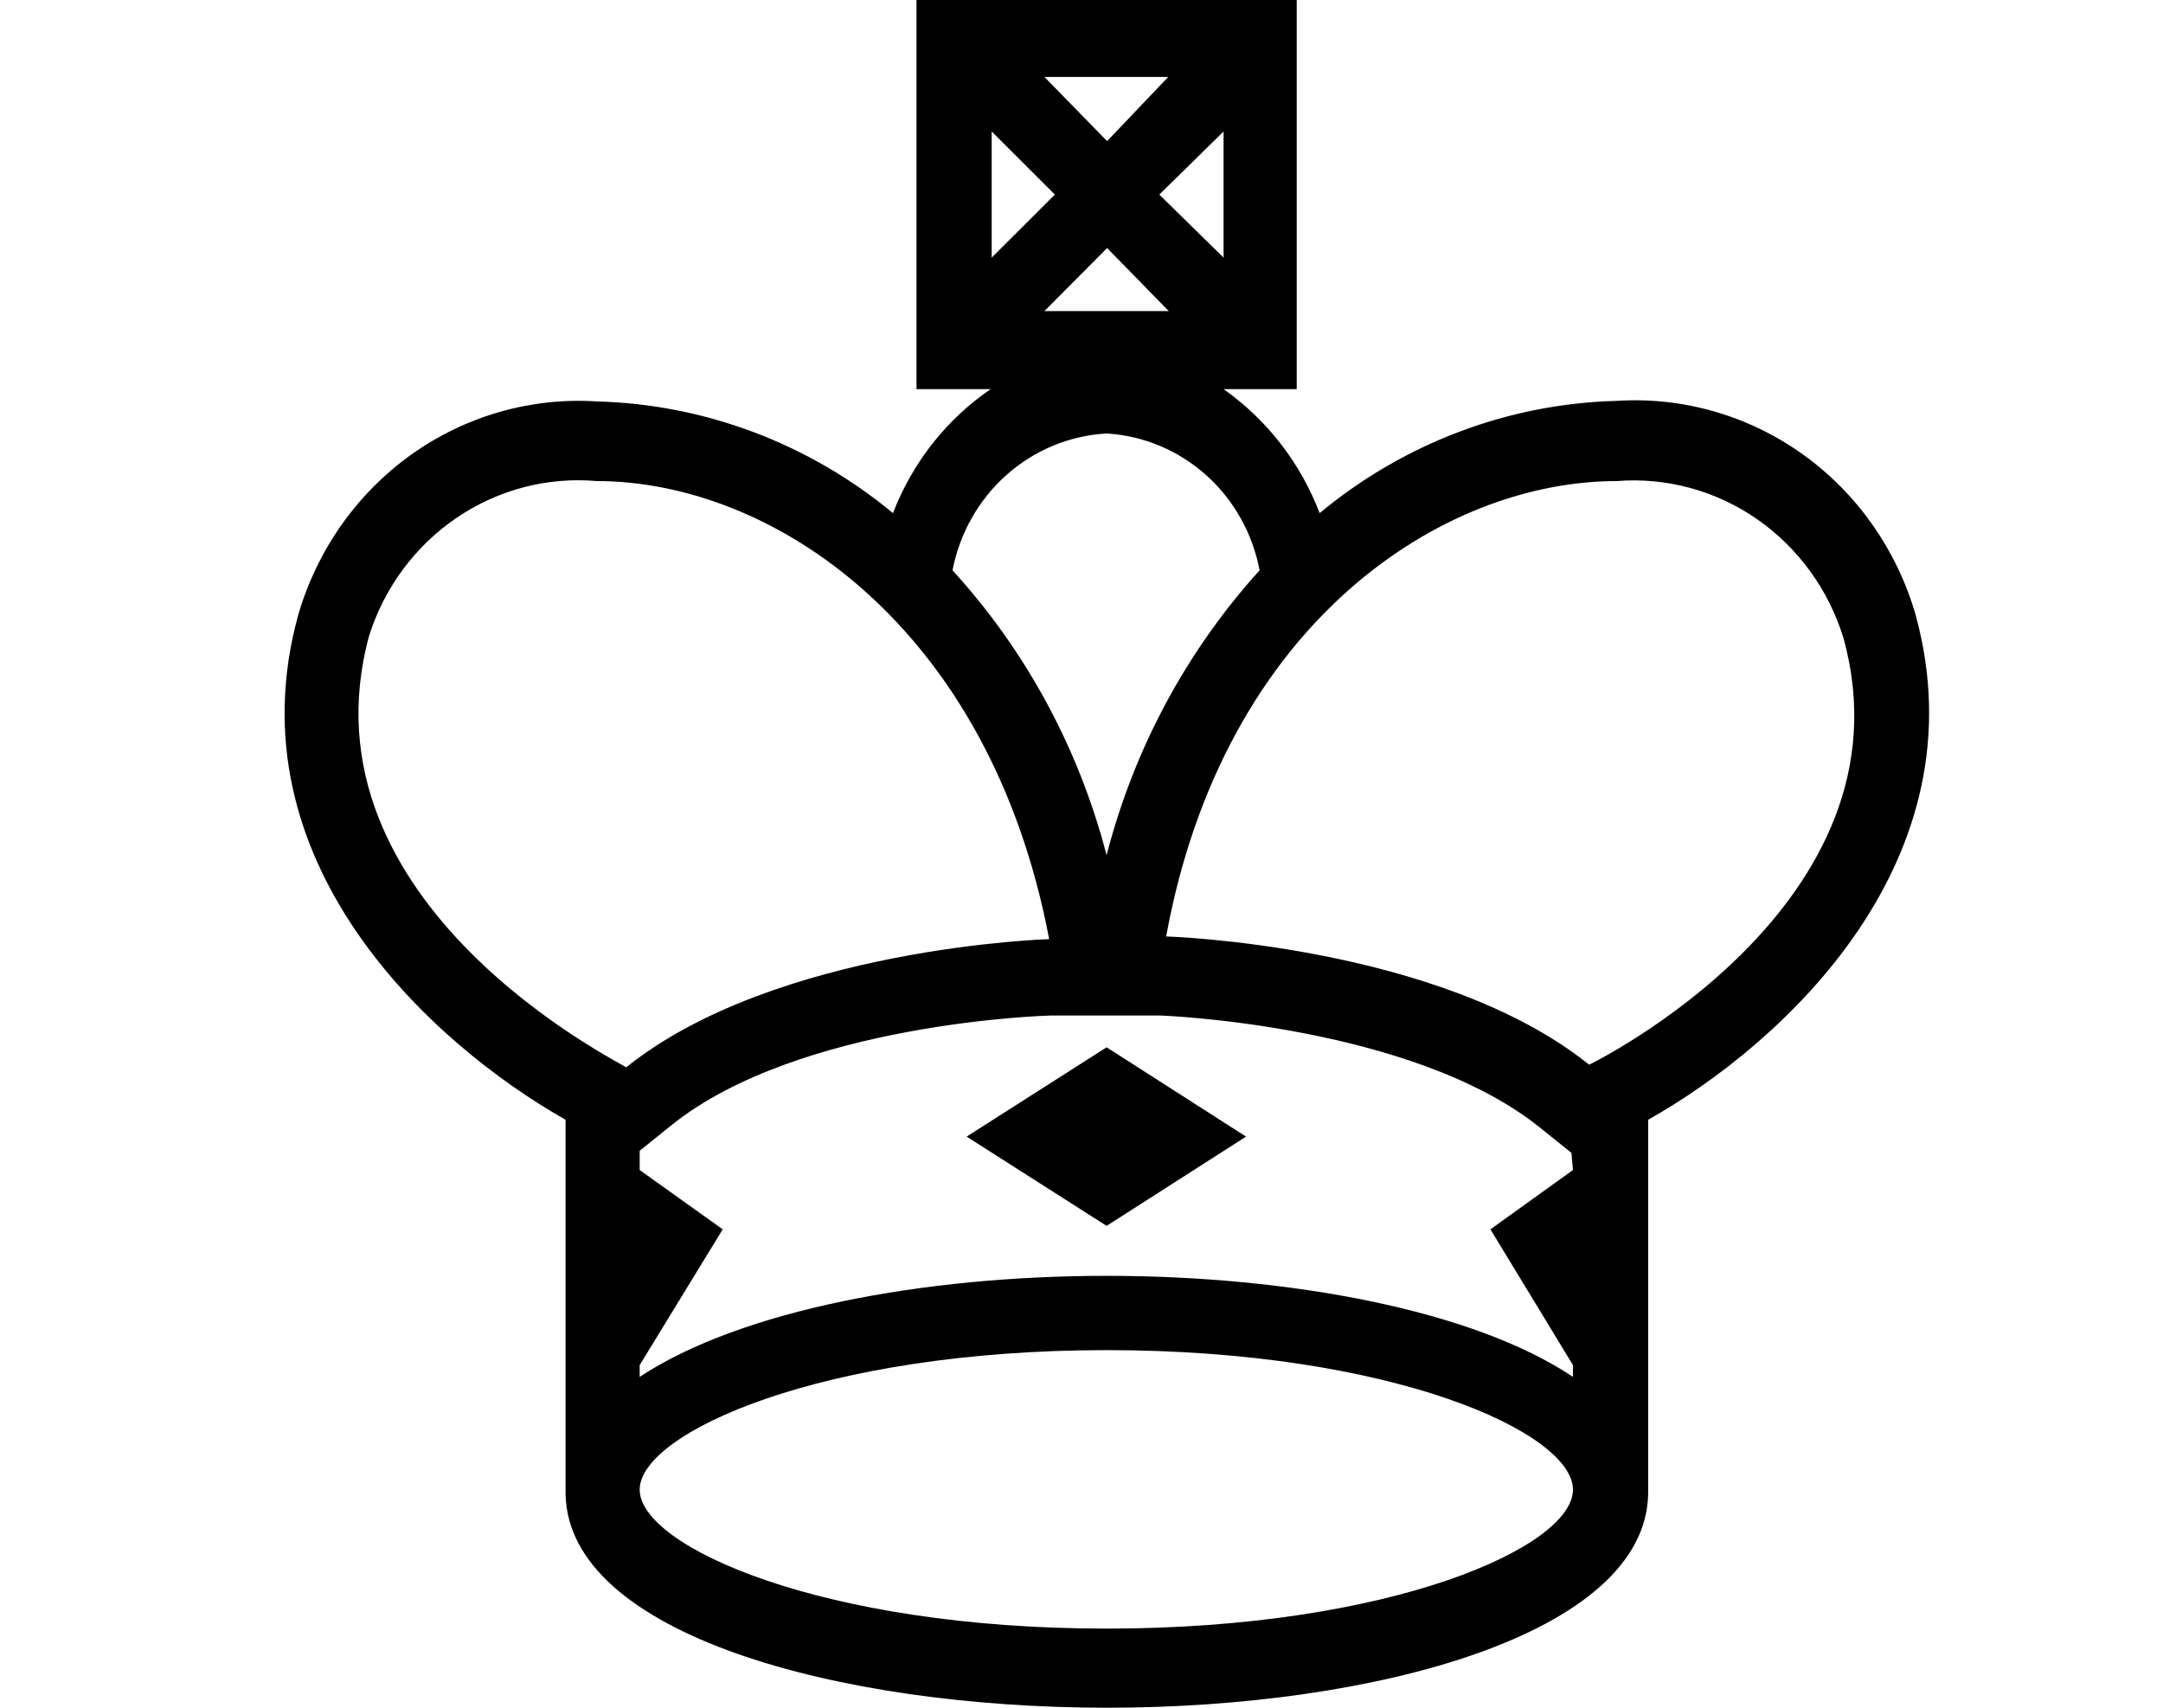 <svg width="38" height="30" viewBox="0 0 38 30" fill="none" xmlns="http://www.w3.org/2000/svg">
<g clip-path="url(#clip0_23690_76888)">
<path d="M16.982 19.967L19.441 21.535L21.891 19.967L19.441 18.398L16.982 19.967Z" fill="currentColor"/>
<path d="M33.653 10.798C33.323 9.657 32.624 8.663 31.671 7.981C30.717 7.299 29.566 6.968 28.405 7.042C26.5 7.091 24.664 7.785 23.184 9.014C22.846 8.132 22.259 7.373 21.496 6.836H22.781V0H16.101V6.836H17.404C16.629 7.366 16.03 8.126 15.688 9.014C14.213 7.792 12.384 7.102 10.486 7.052C9.325 6.977 8.174 7.308 7.22 7.99C6.267 8.673 5.568 9.666 5.238 10.807C4.054 15.117 7.55 18.319 9.936 19.671V26.244C9.981 28.714 14.734 30 19.45 30C24.166 30 28.91 28.704 28.955 26.244V19.671C31.341 18.329 34.837 15.108 33.653 10.798ZM27.634 20.554L26.184 21.596L27.634 23.981V24.188C25.882 23.014 22.652 22.413 19.441 22.413C16.23 22.413 13.018 23.014 11.238 24.188V23.981L12.697 21.596L11.238 20.554V20.216L11.798 19.765C14.046 17.962 18.413 17.84 18.459 17.84H19.377H20.395C20.395 17.84 24.799 18 27.047 19.803L27.607 20.253L27.634 20.554ZM19.441 15.024C18.955 13.152 18.026 11.433 16.734 10.019C16.86 9.367 17.194 8.777 17.684 8.342C18.175 7.906 18.793 7.651 19.441 7.615C20.086 7.653 20.701 7.91 21.188 8.345C21.675 8.78 22.006 9.369 22.129 10.019C20.845 11.436 19.922 13.155 19.441 15.024ZM20.367 3.418L21.496 2.31V4.526L20.367 3.418ZM19.45 2.479L18.349 1.352H20.523L19.45 2.479ZM18.532 3.418L17.422 4.526V2.31L18.532 3.418ZM19.45 4.357L20.533 5.465H18.349L19.45 4.357ZM6.486 11.164C6.756 10.317 7.298 9.587 8.024 9.095C8.75 8.602 9.618 8.375 10.486 8.451C13.56 8.451 17.386 10.986 18.432 16.498C18.432 16.498 13.633 16.639 11 18.751C10.982 18.704 5.192 15.906 6.486 11.164ZM19.441 28.61C14.431 28.61 11.238 27.164 11.238 26.169C11.238 25.174 14.431 23.718 19.441 23.718C24.45 23.718 27.634 25.164 27.634 26.169C27.634 27.174 24.441 28.61 19.441 28.61ZM27.919 18.704C25.285 16.591 20.487 16.451 20.487 16.451C21.496 10.939 25.331 8.451 28.405 8.451C29.276 8.382 30.144 8.618 30.867 9.119C31.59 9.621 32.126 10.358 32.387 11.211C33.681 15.906 27.919 18.704 27.919 18.704Z" fill="currentColor"/>
</g>
<defs>
<clipPath id="clip0_23690_76888">
<rect width="38" height="30" fill="white"/>
</clipPath>
</defs>
</svg>